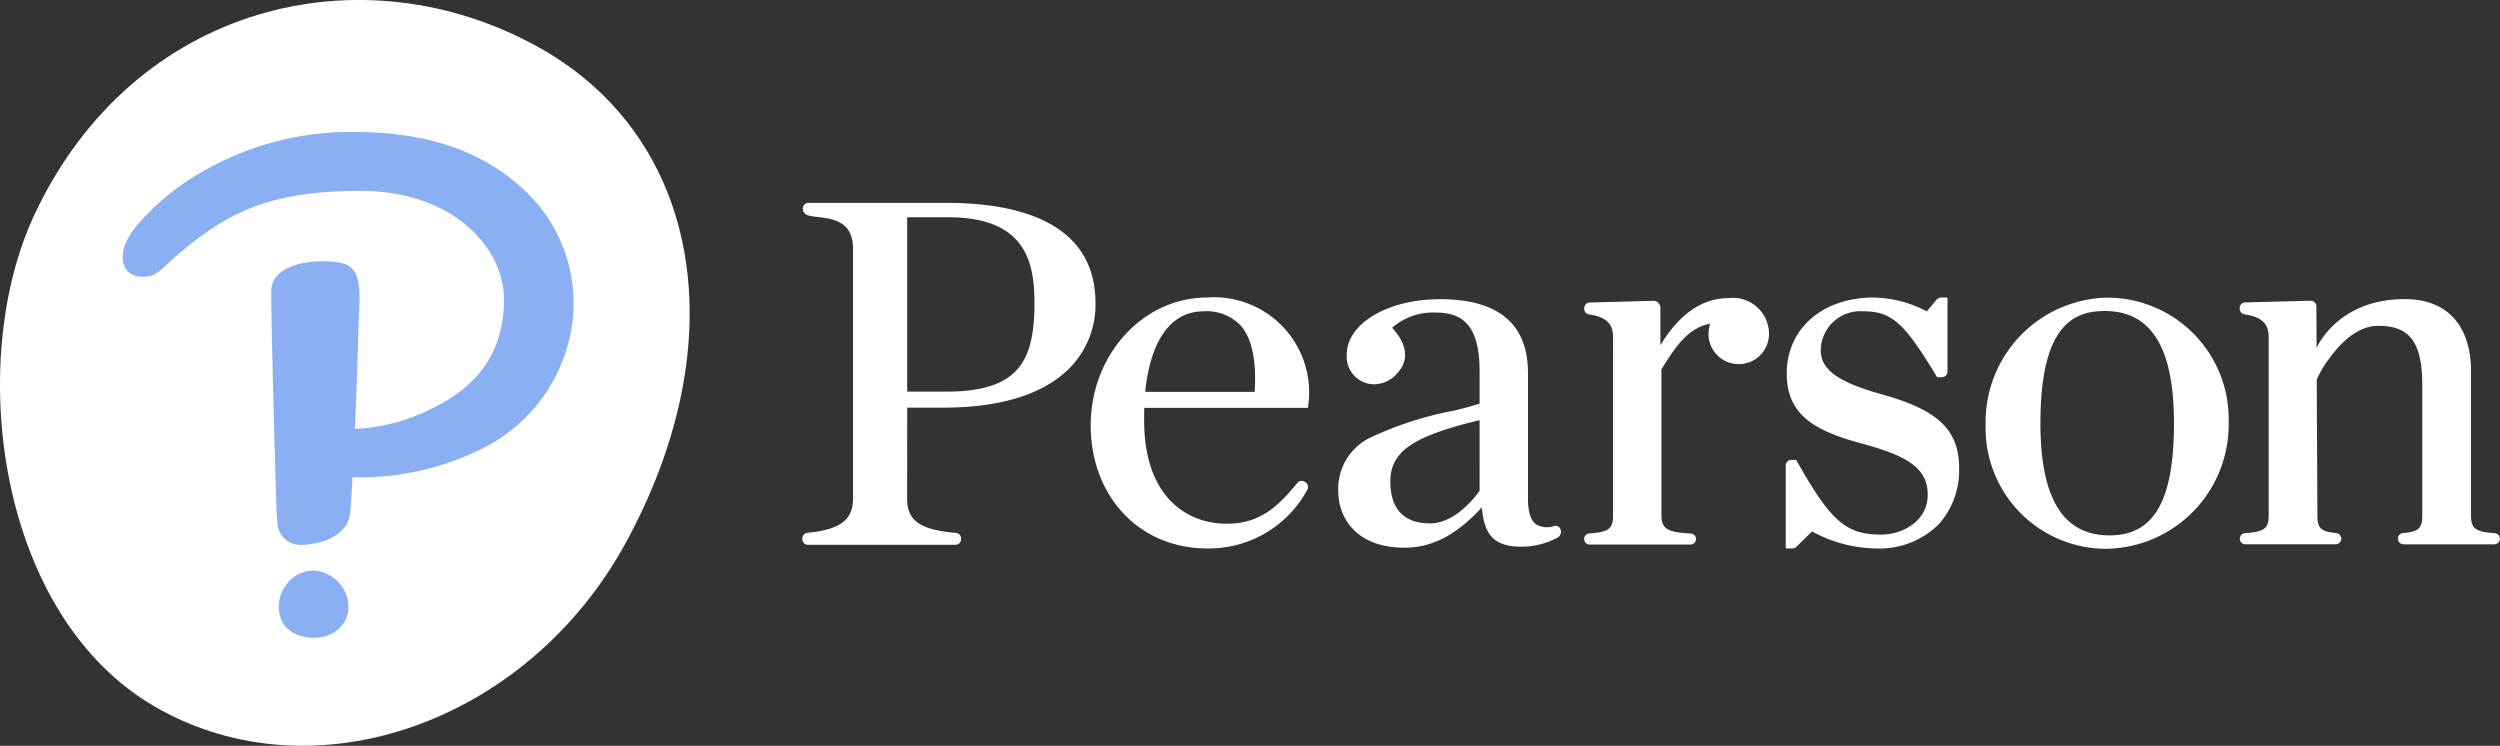 <svg xmlns="http://www.w3.org/2000/svg" width="194.658" height="58.068" viewBox="0 0 194.658 58.068">
  <rect x="0" y="0" width="194.658" height="58.068" fill="#333333" stroke="none"/>
  <g id="Group_59" data-name="Group 59" transform="translate(-0.232 -0.047)">
    <path id="wordmark" d="M121.739,41.251A.408.408,0,0,0,121.27,41l-.061.017a1.743,1.743,0,0,1-1.342-.12c-.445-.3-.661-.966-.661-2.046V29.09c0-3.813-2.3-5.747-6.852-5.747-4.072,0-7.262,1.9-7.262,4.328A2.159,2.159,0,0,0,107,29.957a2.369,2.369,0,0,0,1.968-.78c1-1.041.873-2.282-.341-3.612a4.834,4.834,0,0,1,3.44-1.179c2.363,0,3.371,1.382,3.371,4.622v2.468c-.553.168-1.071.327-2.021.548a26.913,26.913,0,0,0-6.519,2.112,4.426,4.426,0,0,0-2.465,4.148c0,2.034,1.354,4.409,5.169,4.409,2.137,0,4.05-1,6.014-3.143.171,2.228,1.026,3.064,3.1,3.064a6,6,0,0,0,2.747-.683.533.533,0,0,0,.273-.679Zm-6.3-2.983c-.463.637-1.978,2.532-3.866,2.532-2.549,0-3.085-1.765-3.085-3.246,0-2.435,1.892-3.562,6.95-4.794Zm48.883,4.508a9.39,9.39,0,0,1-9.48-9.717,9.674,9.674,0,0,1,9.48-9.837,9.459,9.459,0,0,1,9.44,9.676A9.676,9.676,0,0,1,164.321,42.777Zm-.2-18.512c-2.335,0-5.017.991-5.017,8.714,0,5.892,1.762,8.755,5.386,8.755,3.467,0,5.015-2.7,5.015-8.755C169.5,27.116,167.739,24.264,164.117,24.264Zm-83.342-.693c0,4.494-1.122,6.968-6.864,6.968H70.868V16.963h3.167C79.975,16.963,80.775,20.3,80.775,23.572Zm-9.907,15.28V31.788h2.757c4.113,0,7.241-.857,9.3-2.551a7.024,7.024,0,0,0,2.6-5.584c0-6.457-6.316-7.812-11.616-7.812l.022,0H63.186a.44.44,0,0,0-.442.436V16.3a.521.521,0,0,0,.347.494c.958.348,3.558-.139,3.558,2.611V38.847c0,1.415-.636,2.414-3.542,2.685a.436.436,0,0,0-.4.432v.068a.436.436,0,0,0,.44.434H74.625a.438.438,0,0,0,.441-.434v-.06a.444.444,0,0,0-.412-.434c-3.157-.25-3.791-1.214-3.791-2.69V31.8Zm23.35-15.638c-5,0-9.065,4.463-9.065,9.951,0,5.555,3.813,9.587,9.065,9.587a8.711,8.711,0,0,0,7.792-4.556.433.433,0,0,0-.12-.583l-.059-.041a.448.448,0,0,0-.6.087c-1.623,2.007-3.043,3.169-5.5,3.169-3.1,0-6.416-2.108-6.416-8.027v-.043c-.006-.261,0-.619.01-.954H102.02a.065.065,0,0,0,.065-.062l.008-.1a7.408,7.408,0,0,0-7.874-8.428ZM89.4,30.557c.418-4.049,2.019-6.269,4.535-6.269a3.676,3.676,0,0,1,2.851,1.053c.907.97,1.291,2.725,1.14,5.216Zm57.434.217h0C143.356,29.812,142,28.84,142,27.305a3.089,3.089,0,0,1,3.346-3.018c2.28,0,3.257,1.076,5.665,5.046l.031.052a.093.093,0,0,0,.033.033h.353a.439.439,0,0,0,.441-.436V23.277a.1.1,0,0,0-.029-.064h-.473a.439.439,0,0,0-.339.159l-.769.921a9.217,9.217,0,0,0-4.134-1.08c-3.987,0-6.772,2.429-6.772,5.909,0,3.267,2.2,4.491,5.987,5.5,3.683.995,4.99,2.03,4.99,3.952,0,2.139-2.1,3.1-3.591,3.1-2.775,0-3.946-1.016-6.6-5.727l-.031-.056a.109.109,0,0,0-.033-.035h-.357a.44.44,0,0,0-.442.436v6.393a.066.066,0,0,0,.067.066h.451a.448.448,0,0,0,.312-.128l1.215-1.2a10.606,10.606,0,0,0,4.931,1.326,6.552,6.552,0,0,0,4.931-1.874,6.3,6.3,0,0,0,1.593-4.361C152.775,33.54,151.164,31.984,146.831,30.774Zm-21.006,9.4c0,.985-.253,1.308-1.844,1.407a.434.434,0,0,0,.029.867h7.855a.43.43,0,0,0,.016-.859c-1.817-.087-2.288-.377-2.288-1.415V28.809c1.293-2.121,2.221-3.232,3.791-3.567a3.311,3.311,0,0,0-.126.85,2.356,2.356,0,0,0,4.711,0,2.808,2.808,0,0,0-3.157-2.83c-1.909,0-3.734,1.08-5.3,3.664V24a.534.534,0,0,0-.551-.53l-4.949.132a.434.434,0,0,0-.428.434V24.1a.43.43,0,0,0,.367.428c1.65.23,1.878,1,1.876,1.808Zm54.328-16.71a.434.434,0,0,1,.3.124.422.422,0,0,1,.137.31l.016,3.24s1.613-3.8,6.844-3.8h.047c3.261,0,5.131,2.052,5.131,5.629V40.154c0,.985.255,1.308,1.844,1.407a.434.434,0,0,1-.027.867h-7.058a.439.439,0,0,1-.039-.877c1.283-.108,1.487-.428,1.487-1.4v-10.1c0-3.337-.962-4.634-3.428-4.634-1.668,0-3.032,1.434-3.883,2.638a8.09,8.09,0,0,0-.907,1.552l.051,10.541c0,.97.2,1.289,1.446,1.4a.44.44,0,0,1-.039.879h-7.015a.435.435,0,0,1-.027-.869c1.589-.1,1.843-.42,1.843-1.405V26.338c0-.805-.228-1.583-1.886-1.816a.434.434,0,0,1-.369-.43v-.064a.437.437,0,0,1,.43-.436Z" fill="#fff"/>
    <path id="thumbprint" d="M42.276,3.786c12.439,6.991,15.335,22.666,6.679,38.526-7.606,13.94-24.214,19.894-36.59,12.8s-14.793-26.9-9.474-38.3C10.616.263,28.533-3.941,42.276,3.786" fill="#fff"/>
    <path id="interrobang" d="M41.988,15.812a12.049,12.049,0,0,1,2.771,9.647,12.852,12.852,0,0,1-6.44,9.239A21.4,21.4,0,0,1,27.681,37.21c-.031.6-.151,2.65-.212,2.975a2.09,2.09,0,0,1-.467,1,3.518,3.518,0,0,1-1.827,1.067,5.993,5.993,0,0,1-1.509.225c-.065,0-.13-.006-.194-.012a1.774,1.774,0,0,1-1.642-1.711l-.031-.406c-.08-.348-.522-18.032-.438-17.717.065-2.119,3.532-2.487,5.414-2.114s1.409,2.634,1.358,5.412c0,0-.09,3.652-.265,7.512a14.631,14.631,0,0,0,6.093-1.639c3.6-1.765,5.512-4.469,5.512-8.451s-3.928-8.441-11.179-8.441-10.363,1.8-13.873,4.669c-.791.646-1.4,1.3-1.976,1.725s-2.109.494-2.518-.509c-.5-1.208.428-2.555.971-3.207a19.2,19.2,0,0,1,5.286-4.283,23.051,23.051,0,0,1,10.482-2.969c4.113-.1,10.608.226,15.286,5.439M26.263,45.09a2.979,2.979,0,0,0-1.232-.573,2.282,2.282,0,0,0-.443-.045,2.641,2.641,0,0,0-2.121,1.177,2.794,2.794,0,0,0-.5,2.054,2.279,2.279,0,0,0,.5,1.14,2.566,2.566,0,0,0,1.262.736,3.617,3.617,0,0,0,.952.132h0a2.886,2.886,0,0,0,1.815-.6,2.289,2.289,0,0,0,.869-1.833,2.824,2.824,0,0,0-1.107-2.191" fill="#8ab0f3"/>
  </g>
</svg>
